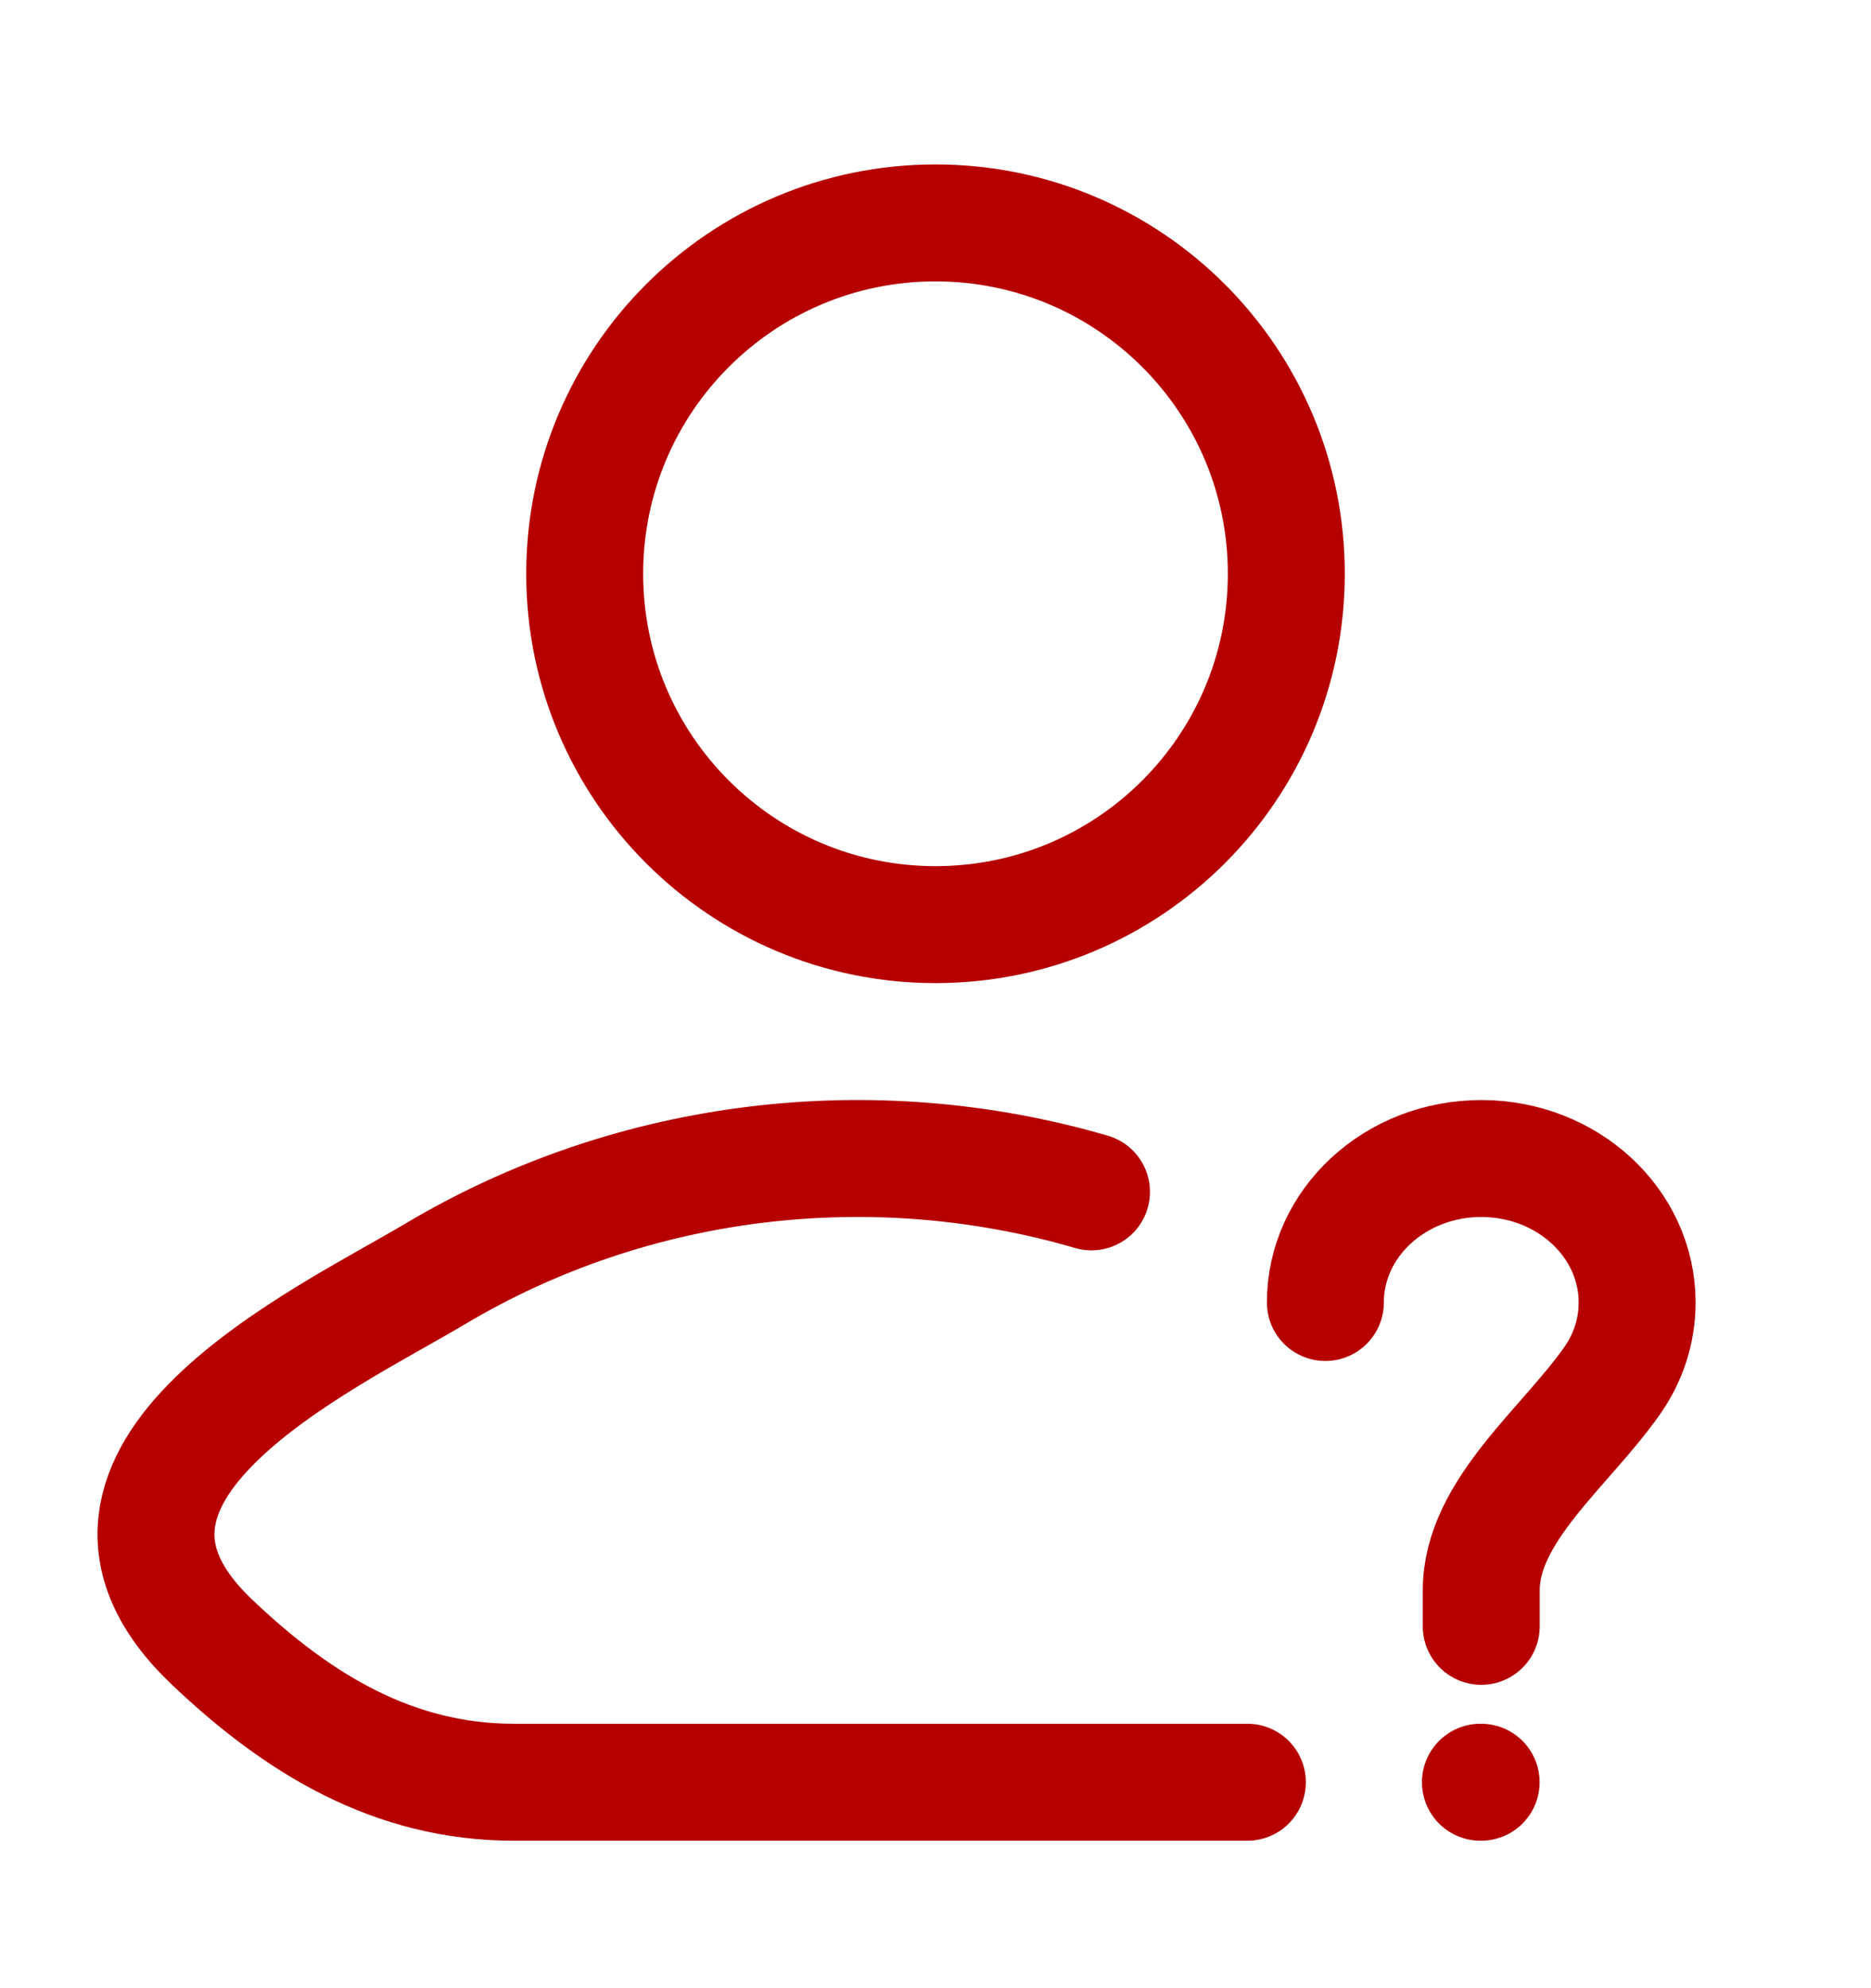 <svg width="16" height="17" viewBox="0 0 16 17" fill="none" xmlns="http://www.w3.org/2000/svg">
<path d="M11.334 11.137C11.334 10.457 11.931 9.906 12.667 9.906C13.403 9.906 14 10.457 14 11.137C14 11.382 13.923 11.61 13.789 11.802C13.39 12.373 12.667 12.918 12.667 13.598V13.906M12.66 15.239H12.666" stroke="#B60000" stroke-linecap="round" stroke-linejoin="round"/>
<path d="M10.667 15.239H4.394C3.364 15.239 2.544 14.738 1.809 14.037C0.303 12.602 2.775 11.455 3.719 10.894C5.419 9.881 7.471 9.647 9.334 10.191" stroke="#B60000" stroke-linecap="round" stroke-linejoin="round"/>
<path d="M11 4.906C11 6.563 9.657 7.906 8 7.906C6.343 7.906 5 6.563 5 4.906C5 3.249 6.343 1.906 8 1.906C9.657 1.906 11 3.249 11 4.906Z" stroke="#B60000"/>
</svg>
